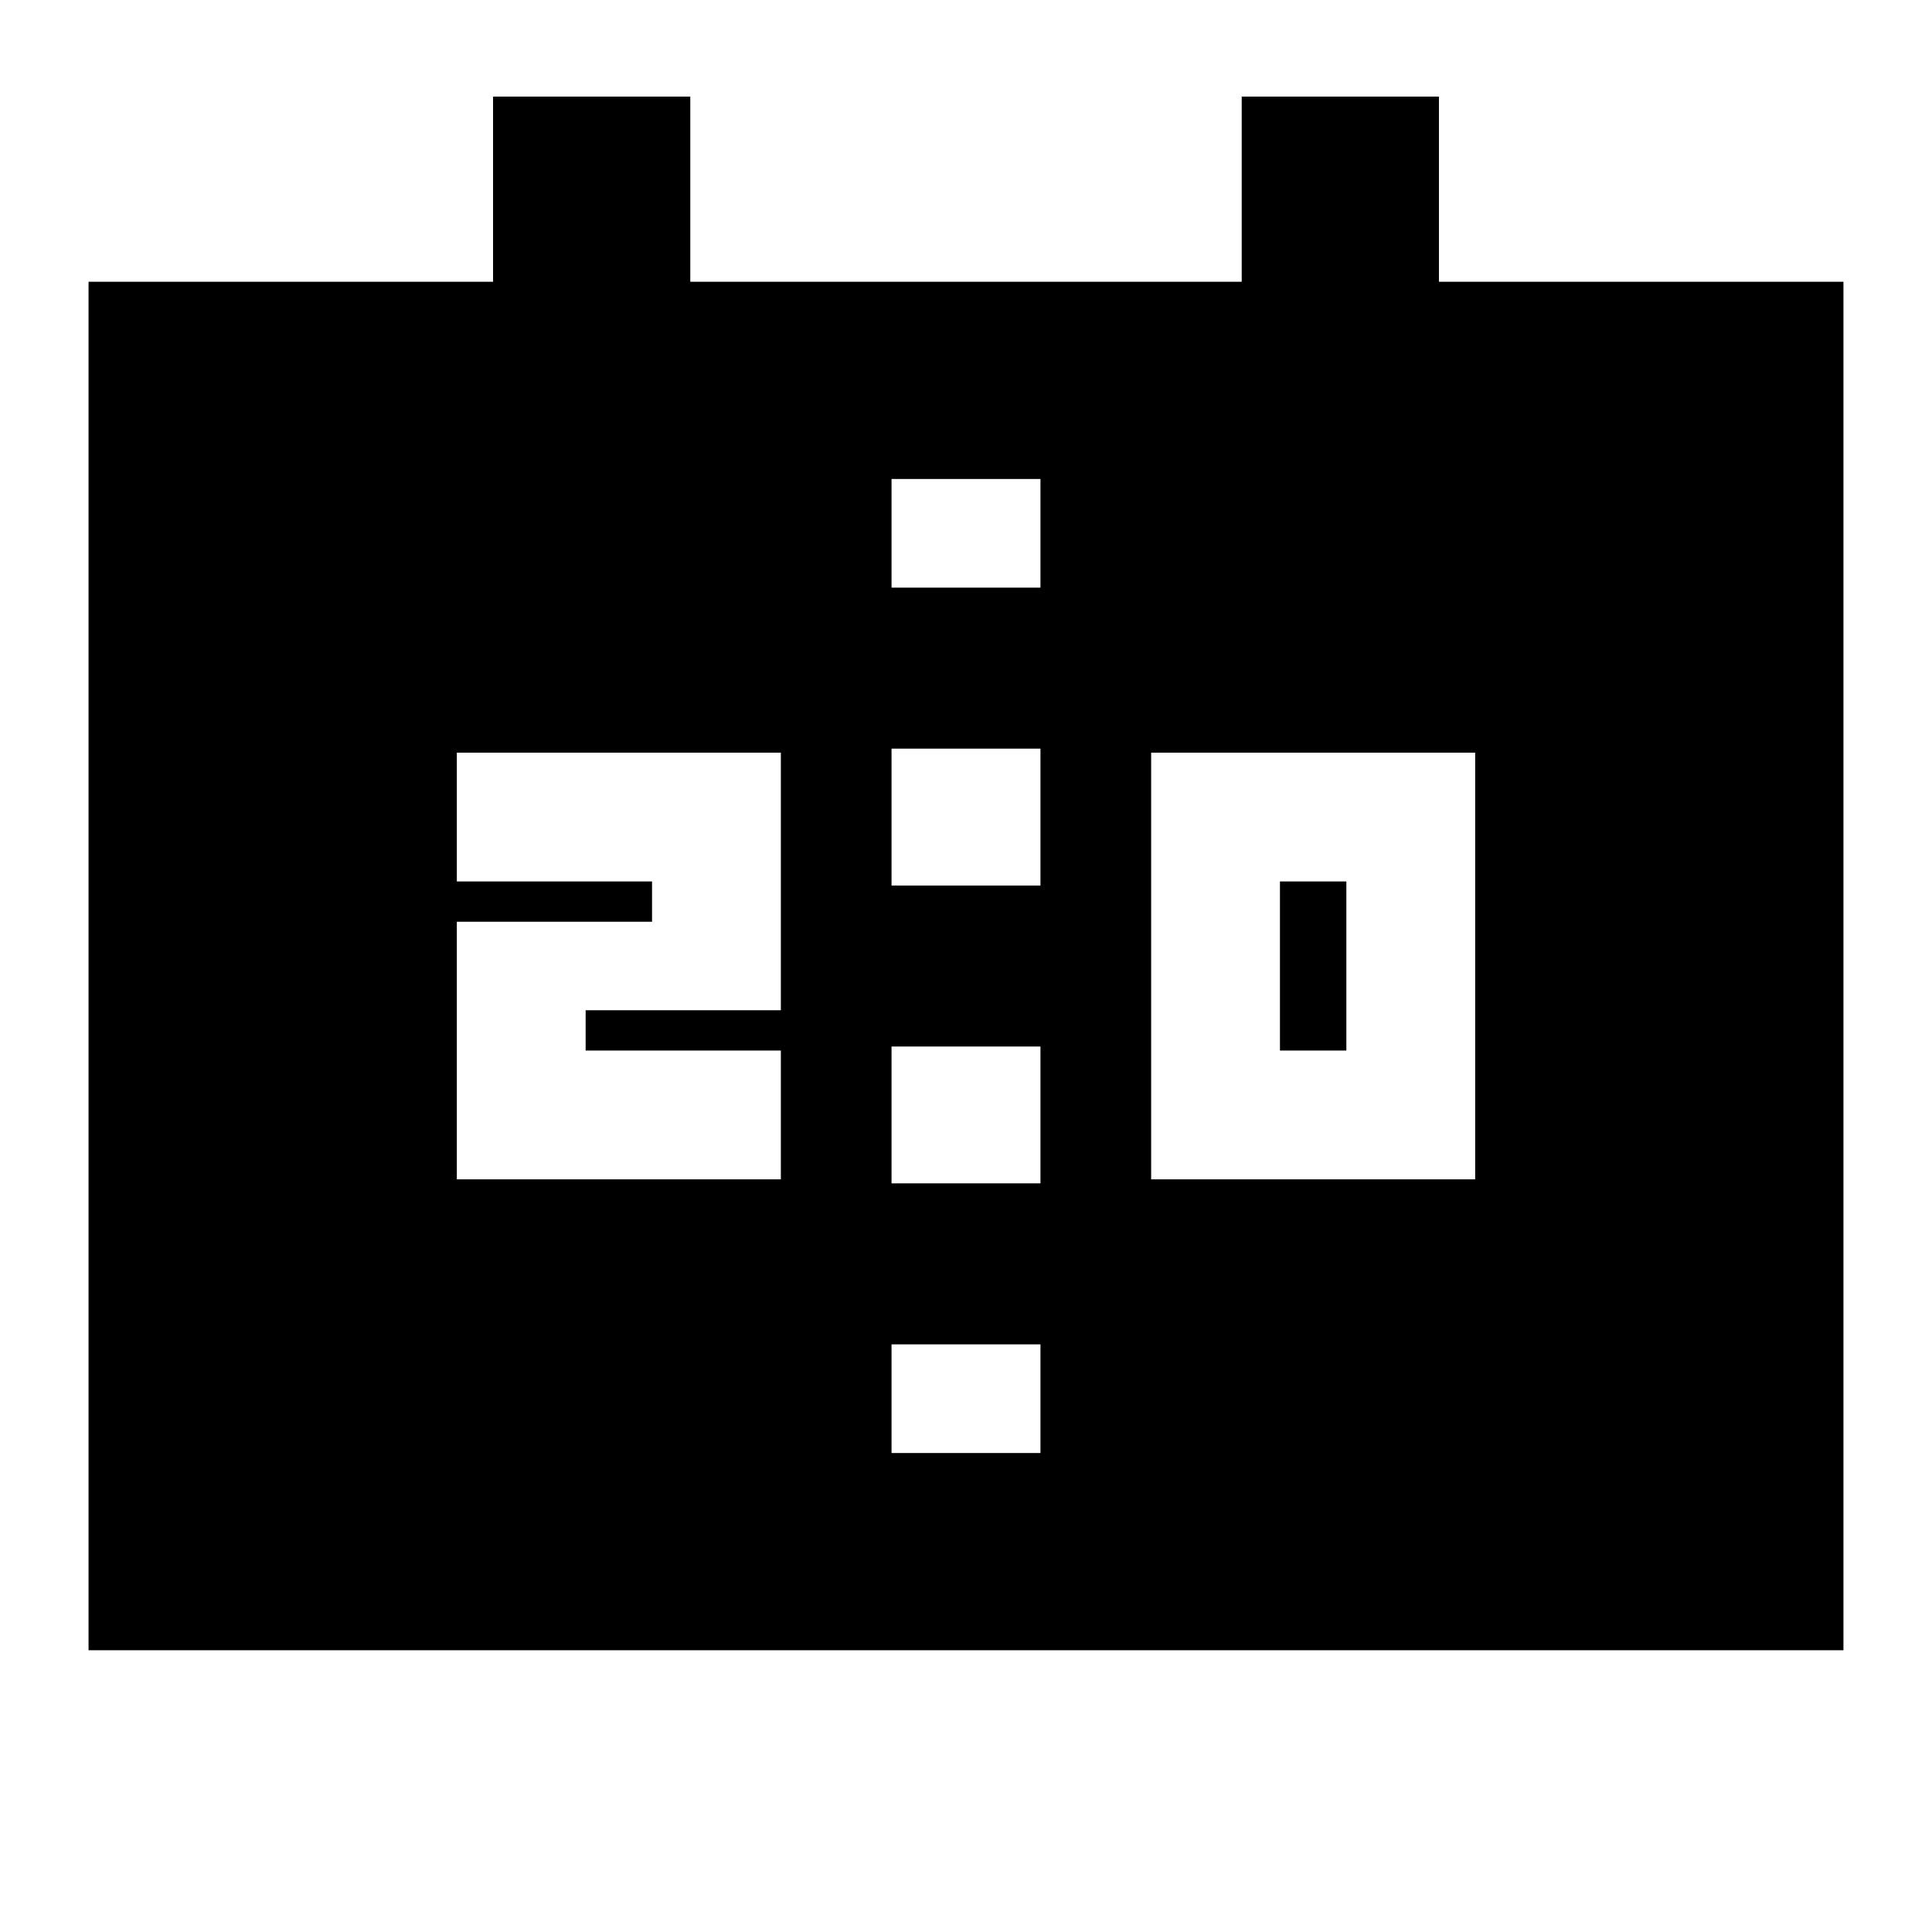 <svg xmlns="http://www.w3.org/2000/svg" height="20" viewBox="0 -960 960 960" width="20"><path d="M572-374h161v-212H572v212Zm64-64v-84h33v84h-33Zm-409 64h161v-64h-97v-20h97v-128H227v64h97v20h-97v128Zm216-146h74v-68h-74v68Zm0 148h74v-68h-74v68ZM44-140v-680h201v-92h98v92h274v-92h98v92h201v680H44Zm399-528h74v-54h-74v54Zm0 430h74v-54h-74v54Z"/></svg>